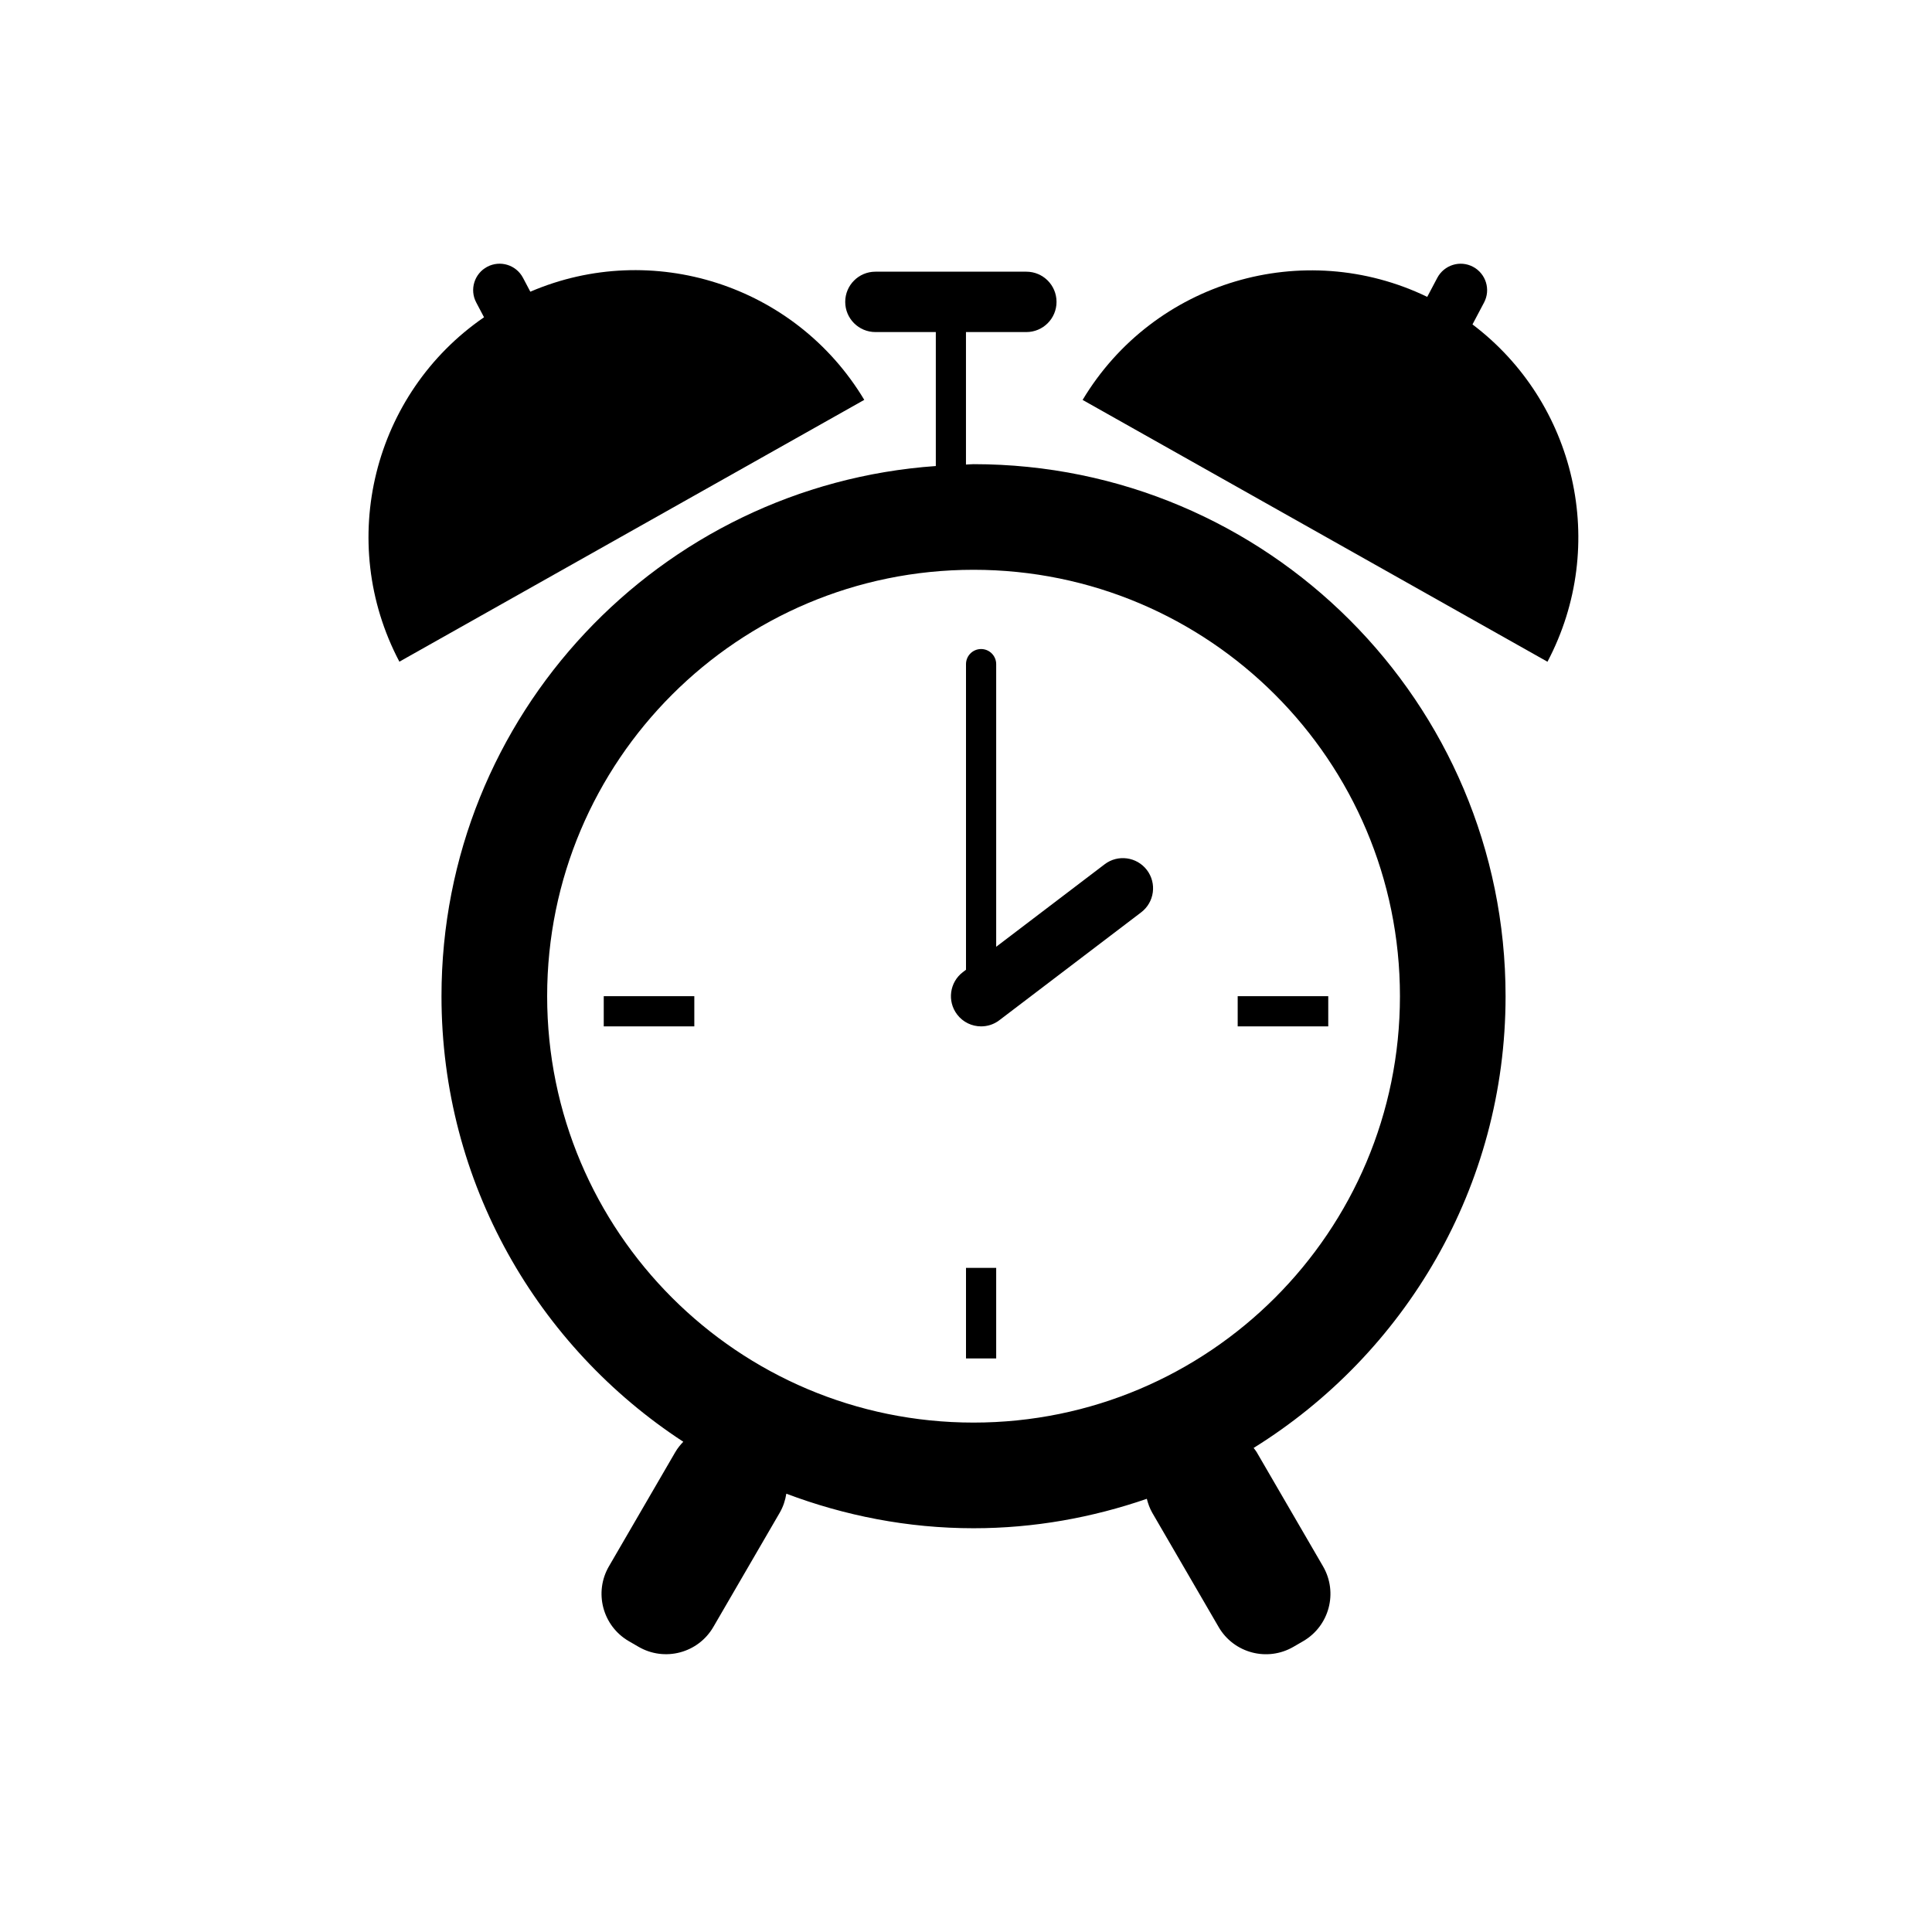 <?xml version="1.0" encoding="iso-8859-1"?>
<!-- Generator: Adobe Illustrator 17.1.0, SVG Export Plug-In . SVG Version: 6.00 Build 0)  -->
<!DOCTYPE svg PUBLIC "-//W3C//DTD SVG 1.1//EN" "http://www.w3.org/Graphics/SVG/1.1/DTD/svg11.dtd">
<svg version="1.1" id="Layer_1" xmlns="http://www.w3.org/2000/svg" xmlns:xlink="http://www.w3.org/1999/xlink" x="0px" y="0px"
	 viewBox="0 0 64 64" style="enable-background:new 0 0 64 64;" xml:space="preserve">
<path d="M28.63,13.246c-2.291-3.819-7.037-5.312-11.062-3.583l-0.243-0.46c-0.226-0.428-0.754-0.592-1.184-0.366
	c-0.428,0.226-0.592,0.756-0.365,1.184l0.258,0.489c-3.668,2.52-4.907,7.422-2.804,11.409L28.63,13.246z"/>
<path d="M48.778,10.747l0.383-0.725c0.227-0.428,0.062-0.958-0.365-1.184c-0.427-0.227-0.957-0.062-1.184,0.366l-0.333,0.63
	c-4.098-1.978-9.058-0.519-11.416,3.414l15.399,8.673C53.303,18.052,52.194,13.327,48.778,10.747z"/>
<path d="M32.501,34c0.211,0,0.424-0.066,0.604-0.204l4.698-3.574c0.439-0.334,0.524-0.962,0.19-1.401
	c-0.335-0.439-0.963-0.525-1.401-0.19L33,31.363V22c0-0.276-0.224-0.5-0.5-0.5S32,21.724,32,22v10.124l-0.105,0.08
	c-0.439,0.334-0.524,0.962-0.19,1.401C31.901,33.864,32.199,34,32.501,34z"/>
<path d="M29,11h2v4.438C21.852,16.082,14.625,23.688,14.625,33c0,6.184,3.191,11.615,8.01,14.76
	c-0.099,0.103-0.19,0.214-0.265,0.343l-2.198,3.783c-0.503,0.865-0.209,1.975,0.656,2.478l0.324,0.188
	c0.866,0.503,1.975,0.209,2.478-0.656l2.198-3.783c0.117-0.201,0.186-0.416,0.22-0.632c1.932,0.727,4.016,1.144,6.202,1.144
	c2.013,0,3.939-0.354,5.74-0.975c0.041,0.159,0.095,0.315,0.181,0.464l2.198,3.783c0.503,0.866,1.612,1.159,2.478,0.656l0.324-0.188
	c0.865-0.503,1.159-1.612,0.656-2.478l-2.198-3.783c-0.029-0.051-0.068-0.093-0.101-0.139c5.004-3.11,8.346-8.64,8.346-14.964
	c0-9.734-7.891-17.625-17.625-17.625c-0.084,0-0.166,0.011-0.25,0.013V11h2c0.553,0,1-0.448,1-1s-0.447-1-1-1h-5
	c-0.553,0-1,0.448-1,1S28.447,11,29,11z M32.25,18.875c7.801,0,14.125,6.324,14.125,14.125S40.051,47.125,32.25,47.125
	S18.125,40.801,18.125,33S24.449,18.875,32.25,18.875z"/>
<rect x="20" y="33" width="3" height="1"/>
<rect x="41" y="33" width="3" height="1"/>
<rect x="32" y="42" width="1" height="3"/>
</svg>
